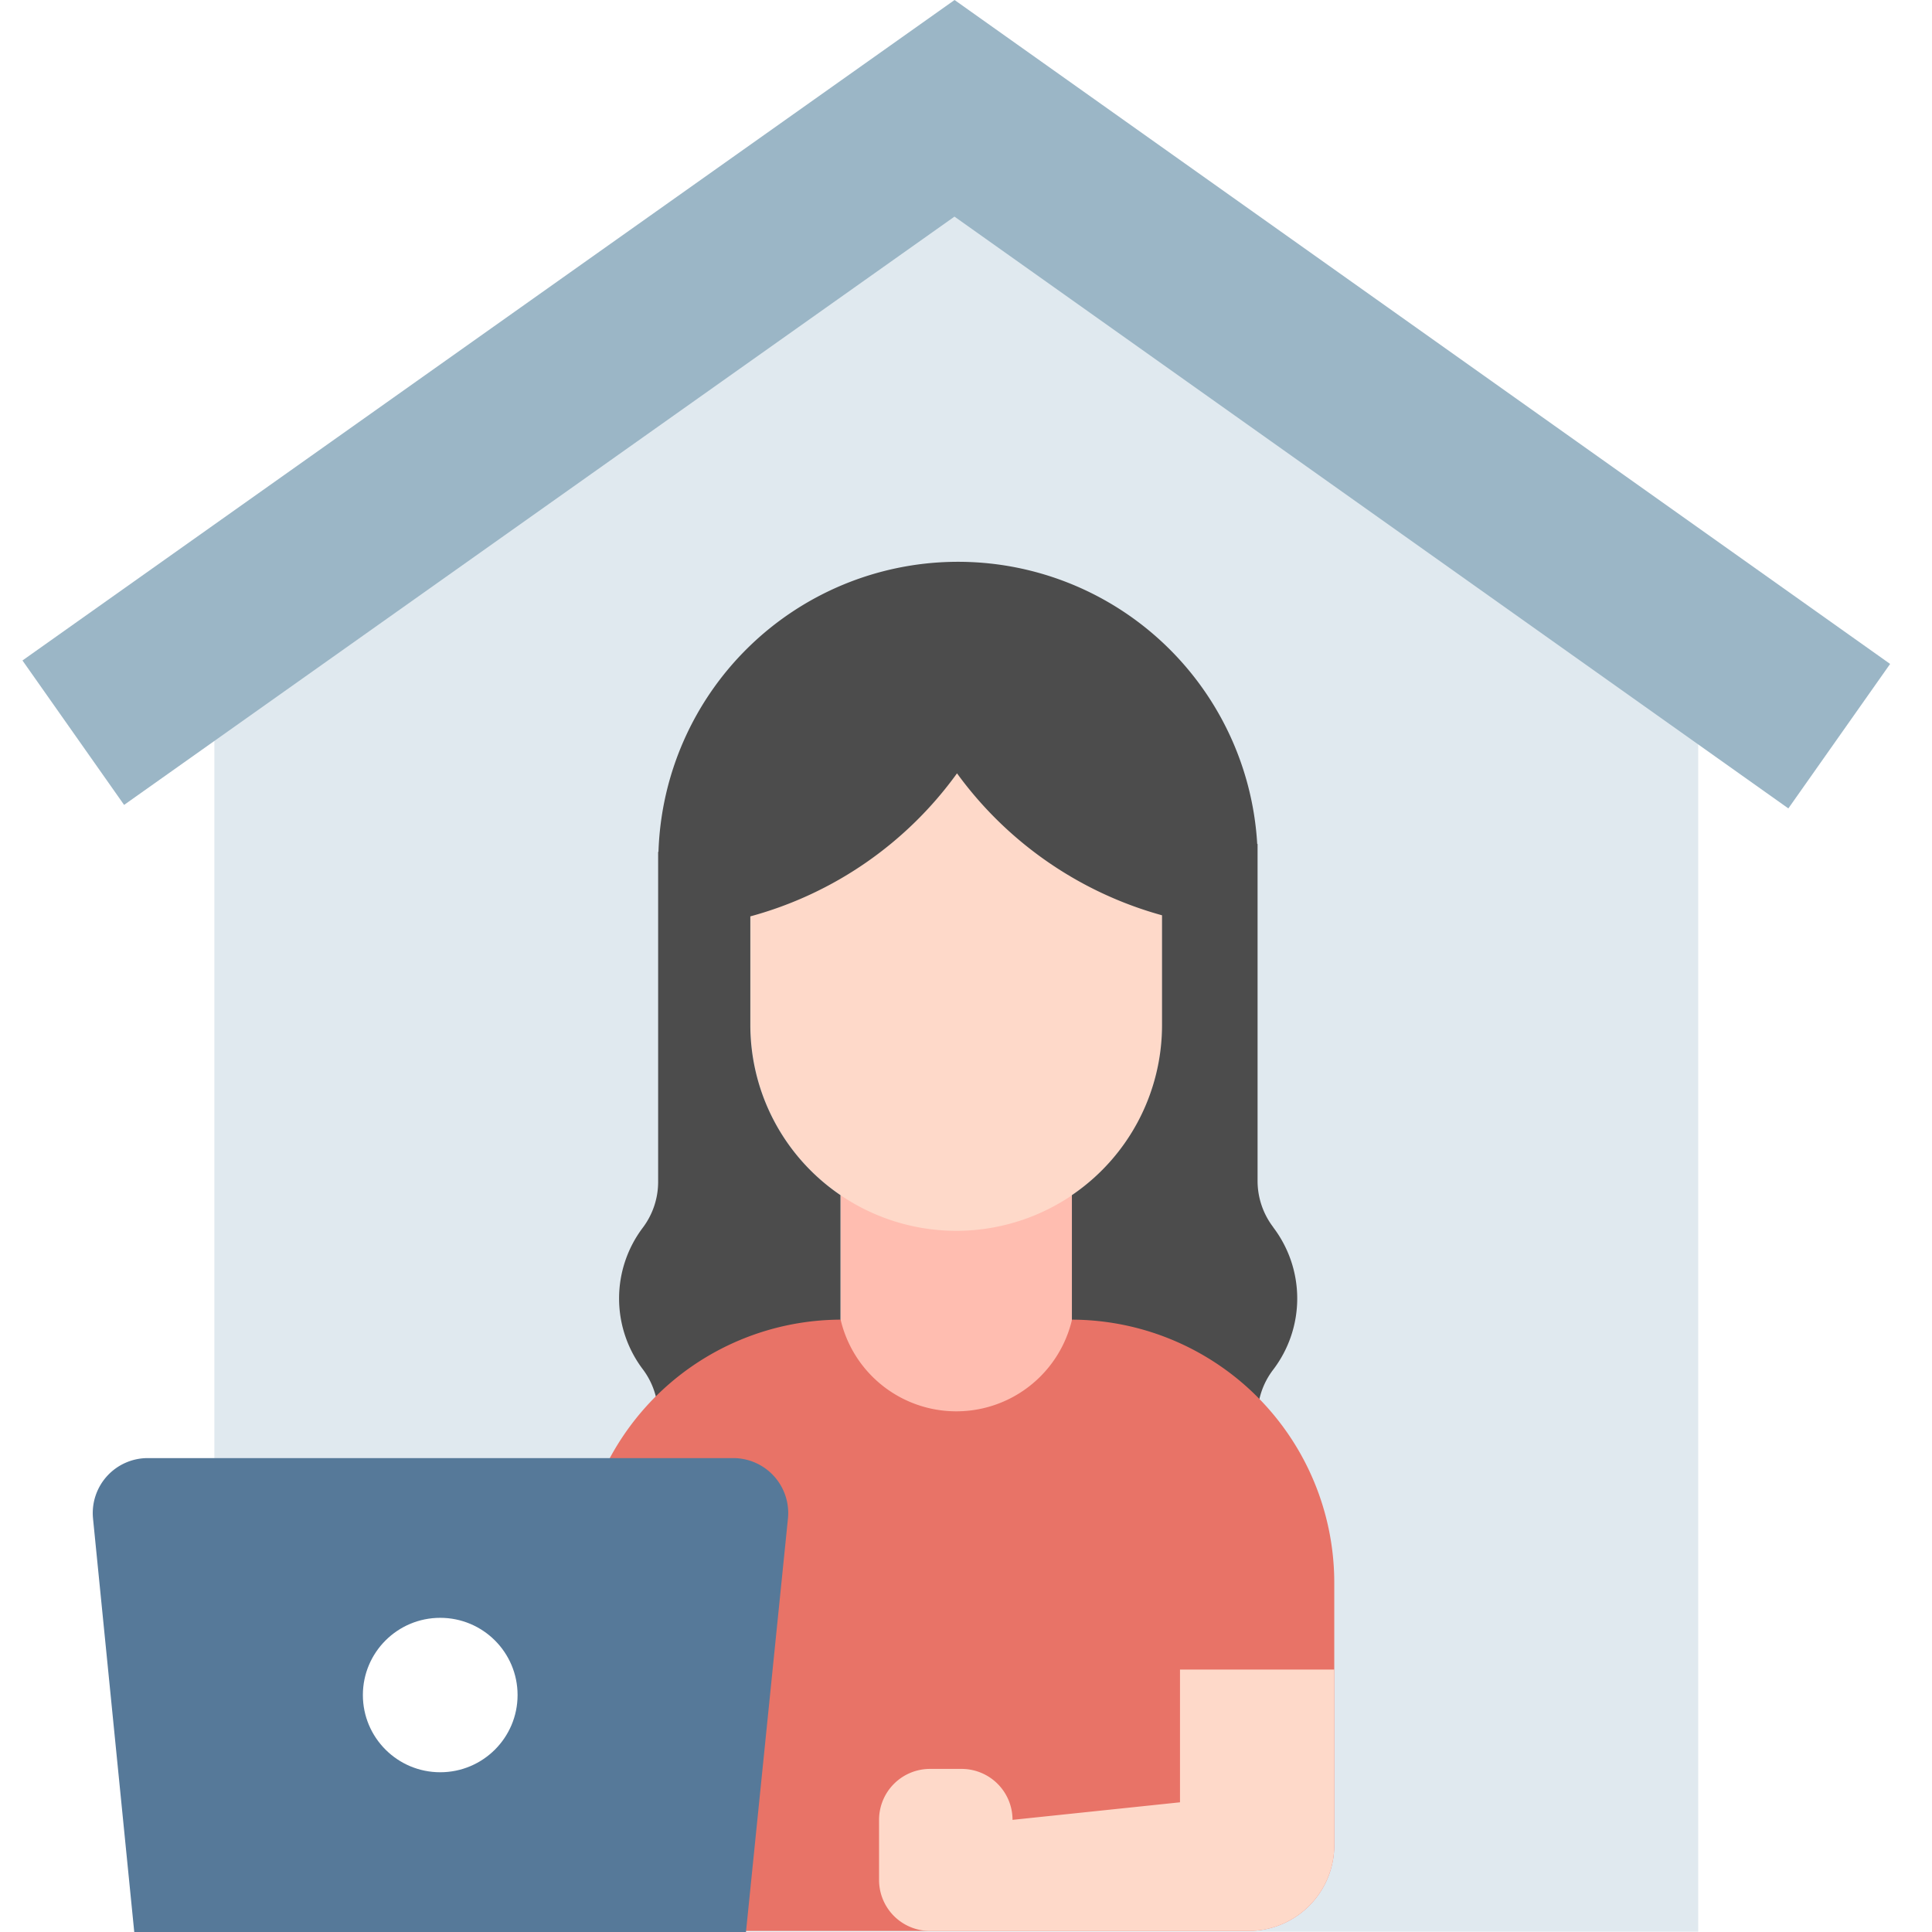 <svg id="work-from-home" xmlns="http://www.w3.org/2000/svg" width="86" height="86" viewBox="0 0 86 86">
  <rect id="Rectangle_8090" data-name="Rectangle 8090" width="86" height="86" fill="#fff"/>
  <g id="work-from-home-2" data-name="work-from-home" transform="translate(-6.794)">
    <g id="Group_13252" data-name="Group 13252" transform="translate(16.336 4.821)">
      <path id="Path_1554" data-name="Path 1554" d="M120.332,49.947,87.315,26.234,54.281,49.947V107.4h66.051Z" transform="translate(-54.281 -26.234)" fill="#e0e9ef"/>
    </g>
    <g id="Group_13263" data-name="Group 13263" transform="translate(10.923 25.004)">
      <g id="Group_13259" data-name="Group 13259" transform="translate(21.616)">
        <g id="Group_13256" data-name="Group 13256">
          <g id="Group_13253" data-name="Group 13253" transform="translate(11.673 25.565)">
            <path id="Path_1555" data-name="Path 1555" d="M205.975,275.189h10.3V292.22h-10.3Z" transform="translate(-205.975 -275.189)" fill="#ffbdb0"/>
          </g>
          <g id="Group_13254" data-name="Group 13254" transform="translate(7.661 7.747)">
            <path id="Path_1556" data-name="Path 1556" d="M201.678,178.226H184.93a.789.789,0,0,0-.789.789V191.1a9.163,9.163,0,1,0,18.326,0V179.015A.789.789,0,0,0,201.678,178.226Z" transform="translate(-184.141 -178.226)" fill="#fed9c9"/>
          </g>
          <path id="Path_1557" data-name="Path 1557" d="M181.458,165.694a3.39,3.39,0,0,1-.7-2.08V148.636l-.016-.006a13.341,13.341,0,0,0-26.652.35l-.015.006v14.666a3.39,3.39,0,0,1-.686,2.065,5.229,5.229,0,0,0,0,6.293,3.389,3.389,0,0,1,.686,2.065v3.79l8.116-.028V164.264a9.153,9.153,0,0,1-4.012-7.578v-4.831a16.76,16.76,0,0,0,9.2-6.367,16.824,16.824,0,0,0,9.126,6.319v4.879a9.152,9.152,0,0,1-4.012,7.578v13.22h8.261v-3.372a3.39,3.39,0,0,1,.7-2.08,5.23,5.23,0,0,0,0-6.337Z" transform="translate(-150.524 -136.068)" fill="#4c4c4c"/>
          <g id="Group_13255" data-name="Group 13255" transform="translate(0 33.738)">
            <path id="Path_1558" data-name="Path 1558" d="M164.426,319.667h0a5.29,5.29,0,0,1-10.3,0h0a11.714,11.714,0,0,0-11.673,11.754v15.456h29.827a3.816,3.816,0,0,0,3.82-3.812V331.421A11.714,11.714,0,0,0,164.426,319.667Z" transform="translate(-142.452 -319.667)" fill="#e87367"/>
          </g>
        </g>
        <g id="Group_13258" data-name="Group 13258" transform="translate(13.384 49.314)">
          <g id="Group_13257" data-name="Group 13257">
            <path id="Path_1559" data-name="Path 1559" d="M228.682,404.426v5.909l-7.455.781a2.268,2.268,0,0,0-2.268-2.268h-1.405a2.268,2.268,0,0,0-2.268,2.268v2.677a2.268,2.268,0,0,0,2.268,2.268h14.175a3.816,3.816,0,0,0,3.82-3.812v-7.823h-6.867Z" transform="translate(-215.285 -404.426)" fill="#fed9c9"/>
          </g>
        </g>
      </g>
      <g id="Group_13262" data-name="Group 13262" transform="translate(0 39.901)">
        <g id="Group_13260" data-name="Group 13260">
          <path id="Path_1560" data-name="Path 1560" d="M24.835,355.9,26.67,374.3H53.9l1.868-18.4a2.447,2.447,0,0,0-2.436-2.694H27.271a2.447,2.447,0,0,0-2.436,2.69Z" transform="translate(-24.823 -353.206)" fill="#567999"/>
        </g>
        <g id="Group_13261" data-name="Group 13261" transform="translate(12.024 7.11)">
          <ellipse id="Ellipse_89" data-name="Ellipse 89" cx="3.443" cy="3.437" rx="3.443" ry="3.437" fill="#fff"/>
        </g>
      </g>
    </g>
    <g id="Group_13264" data-name="Group 13264" transform="translate(7.794)">
      <path id="Path_1561" data-name="Path 1561" d="M86.4,35.985,49.281,9.642,12.318,35.829,7.794,29.4,49.285,0,90.93,29.554Z" transform="translate(-7.794)" fill="#9bb6c6"/>
    </g>
  </g>
</svg>
